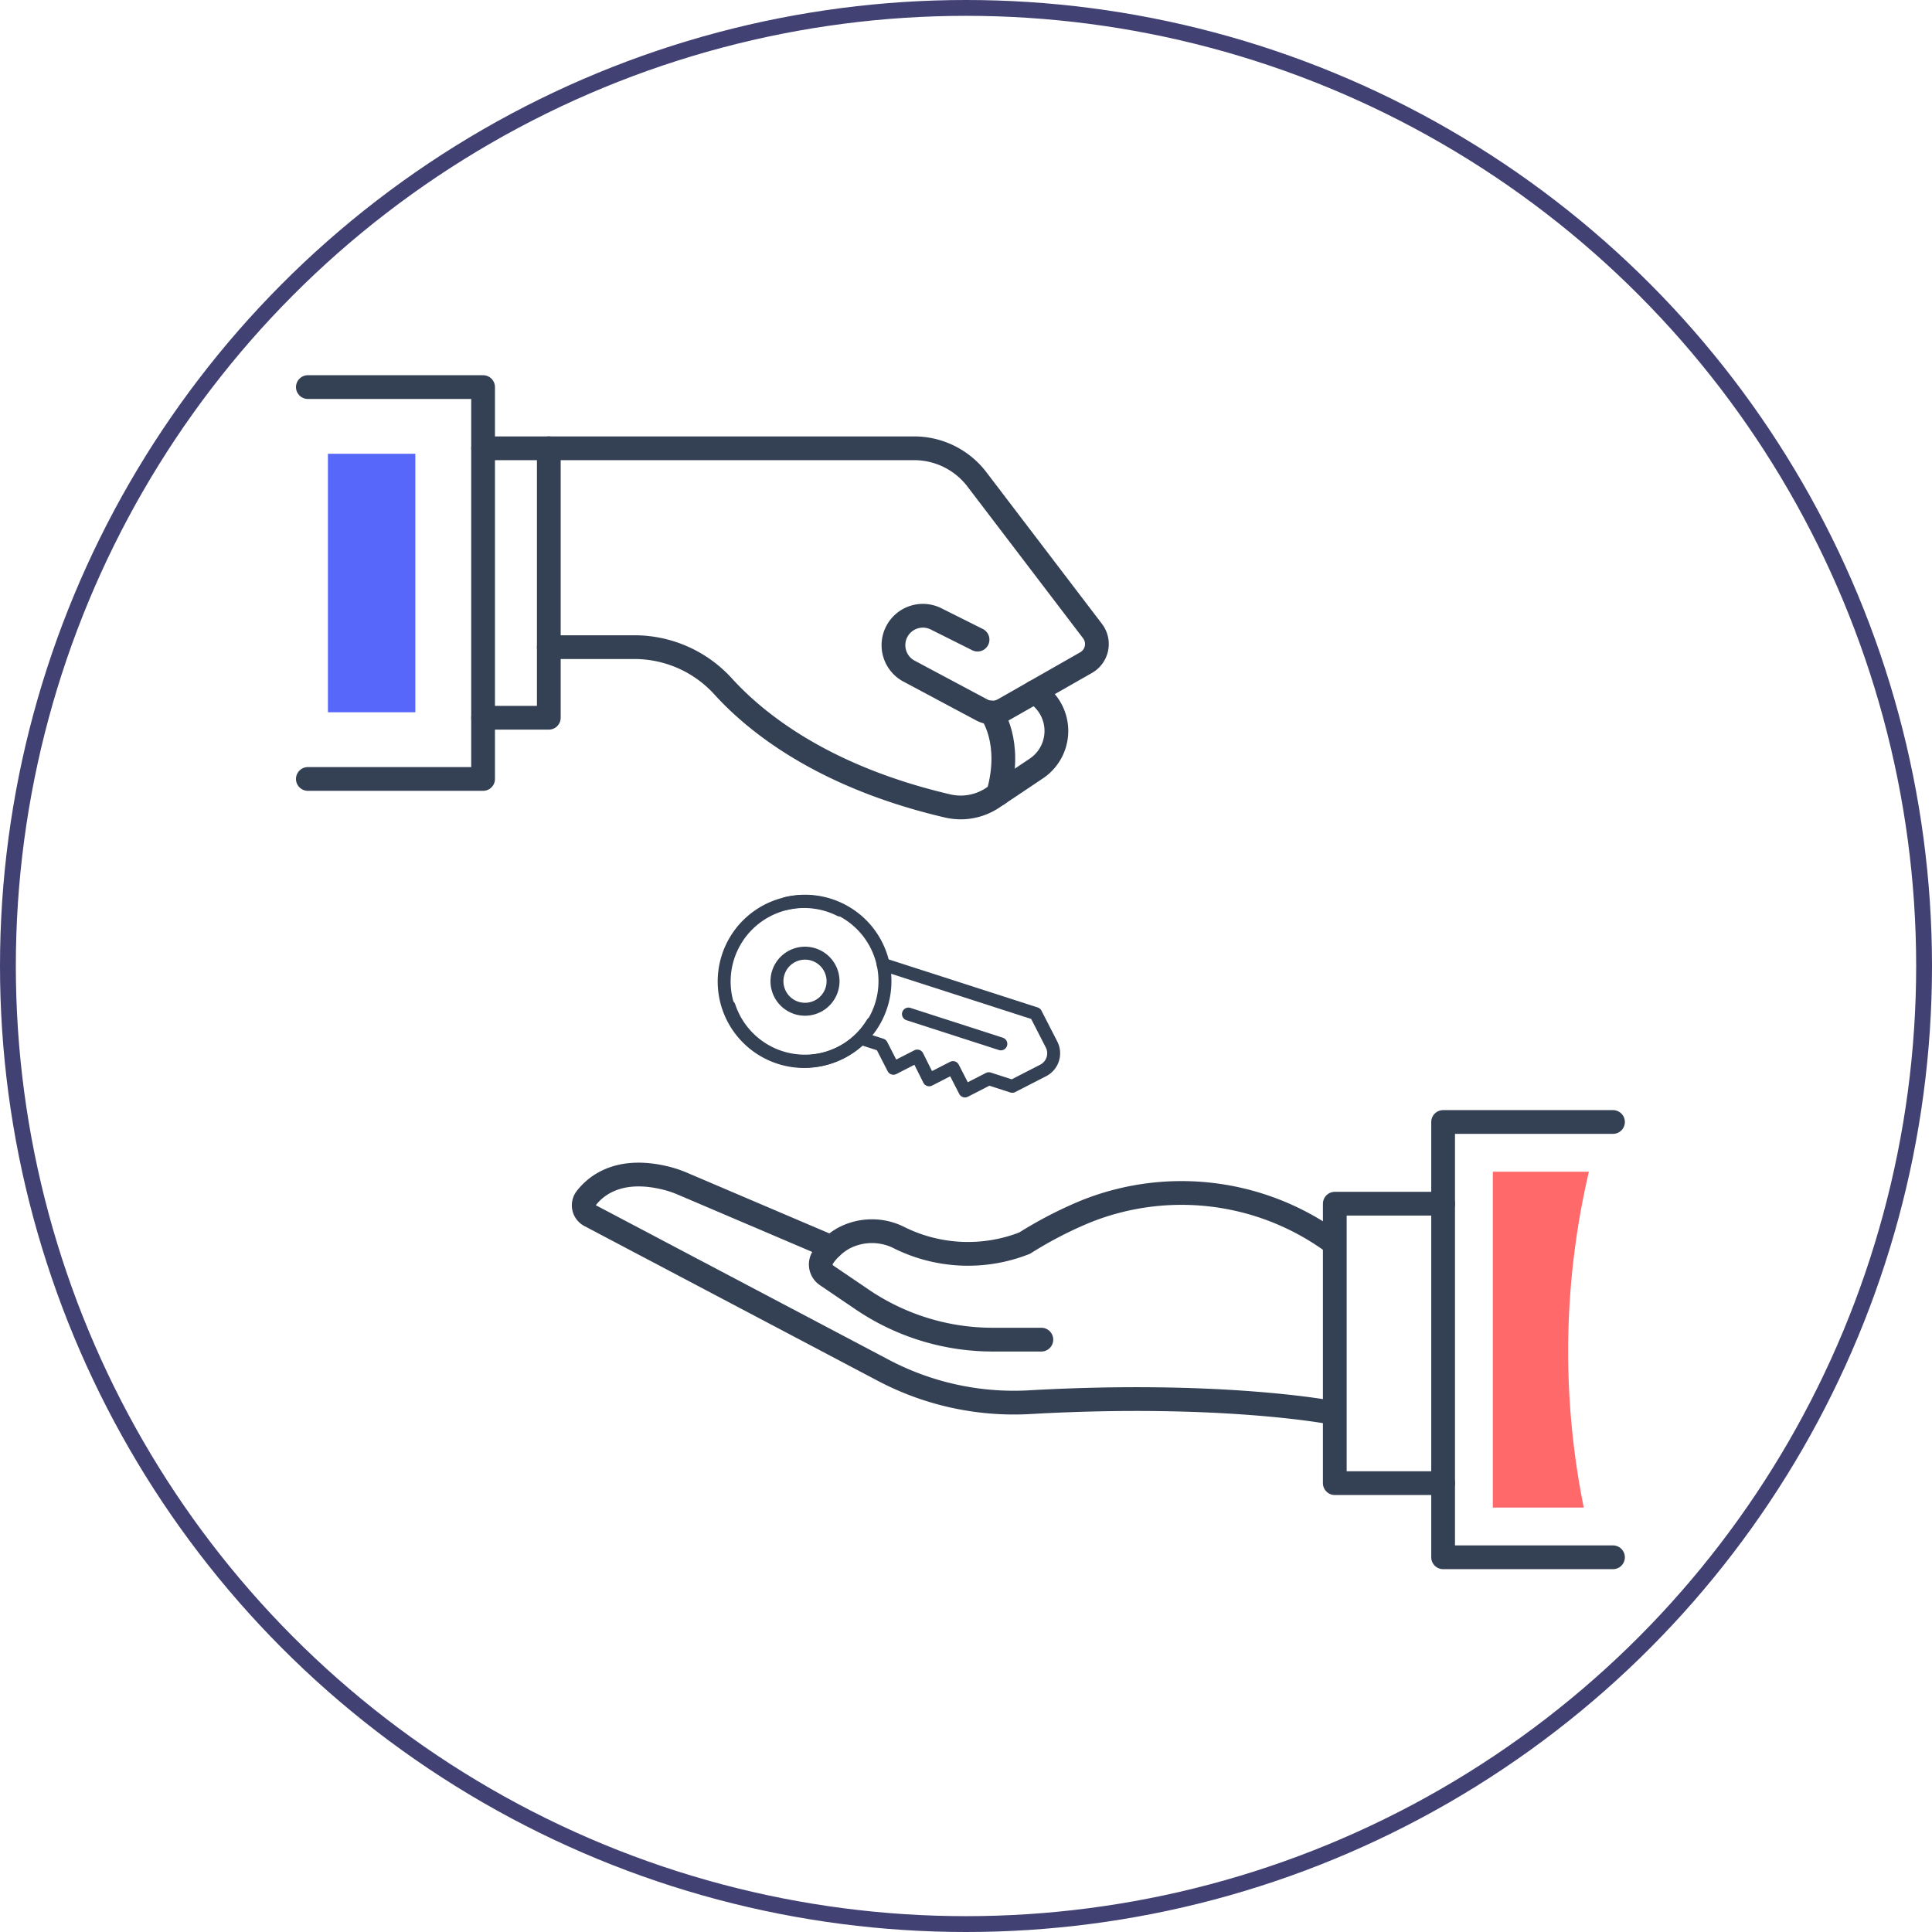 <svg height="244" viewBox="0 0 244 244" width="244" xmlns="http://www.w3.org/2000/svg"><g fill="none"><path d="m423.715 501.216h22.131v-49.49h-22.131" stroke="#344154" stroke-linecap="round" stroke-linejoin="round" stroke-width="3" transform="translate(-384.835 -402.839)"/><path d="m442.109 458.151h8.3v34.031h-8.3" stroke="#344154" stroke-linecap="round" stroke-linejoin="round" stroke-width="3" transform="translate(-381.097 -401.535)"/><path d="m503.153 482.315-5.242-2.622a3.716 3.716 0 0 0 -4.929 1.556 3.714 3.714 0 0 0 1.518 5.045l9.183 4.9a2.87 2.87 0 0 0 2.772-.04l10.407-5.934a2.7 2.7 0 0 0 .811-3.986l-14.6-19.159a9.962 9.962 0 0 0 -7.923-3.923h-46.143" stroke="#344154" stroke-linecap="round" stroke-linejoin="round" stroke-width="3" transform="translate(-379.696 -401.535)"/><path d="m510.326 484.7.159.1a5.714 5.714 0 0 1 .061 9.575l-5.47 3.664a7.276 7.276 0 0 1 -5.693 1.043c-15.551-3.628-24.079-10.4-28.333-15.068a15.14 15.14 0 0 0 -11.177-4.989h-10.866" stroke="#344154" stroke-linecap="round" stroke-linejoin="round" stroke-width="3" transform="translate(-379.696 -397.294)"/><path d="m495.437 485.887s2.778 3.695.872 10.314" stroke="#344154" stroke-linecap="round" stroke-linejoin="round" stroke-width="3" transform="translate(-370.263 -395.9)"/></g><path d="m41.414 57.309h11.041v32.645h-11.041z" fill="#5767fa"/><path d="m505.414 554.844h-6.149a29.32 29.32 0 0 1 -16.464-5.058l-4.494-3.05a1.659 1.659 0 0 1 -.5-2.263 7.737 7.737 0 0 1 2.574-2.4 7.608 7.608 0 0 1 7.177-.053 19.549 19.549 0 0 0 15.745.635 50.686 50.686 0 0 1 7.721-4 32.468 32.468 0 0 1 31.08 3.8" fill="none" stroke="#344154" stroke-linecap="round" stroke-linejoin="round" stroke-width="3" transform="translate(-373.898 -385.656)"/><path d="m547.154 564.452s-13.9-2.7-38.226-1.315a35.364 35.364 0 0 1 -18.5-4.072l-36.983-19.509a1.455 1.455 0 0 1 -.457-2.19c1.321-1.7 4.335-4.044 10.363-2.453a14.726 14.726 0 0 1 2 .715l18.607 7.935" fill="none" stroke="#344154" stroke-linecap="round" stroke-linejoin="round" stroke-width="3" transform="translate(-378.951 -386.046)"/><path d="m545.192 572.738h-13.68v-35.294h13.68" fill="none" stroke="#344154" stroke-linecap="round" stroke-linejoin="round" stroke-width="3" transform="translate(-362.935 -385.425)"/><path d="m564.337 583.842h-21.455v-54.975h21.455" fill="none" stroke="#344154" stroke-linecap="round" stroke-linejoin="round" stroke-width="3" transform="translate(-360.625 -387.167)"/><path d="m548.1 534.085h12.133l-.031.133a99.711 99.711 0 0 0 -.618 42.286h-11.484z" fill="#ff6969" transform="translate(-359.565 -386.107)"/><g fill="none"><g stroke="#344154" stroke-linecap="round" stroke-linejoin="round" stroke-width="1.635"><path d="m467.932 518.976a10.1 10.1 0 1 0 7.215-13" transform="translate(-375.852 -391.875)"/><path d="m484.574 512.328 19.264 6.214 2 3.9a2.435 2.435 0 0 1 -1.058 3.277l-3.9 2-2.962-.955-3.013 1.544-1.512-2.949-3.013 1.542-1.5-3-3.013 1.542-1.511-2.951-2.552-.823" transform="translate(-373.034 -390.527)"/><path d="m114.731 128.069 11.671 3.766"/><path d="m475.411 518.058a3.541 3.541 0 1 0 -2.282-4.458 3.541 3.541 0 0 0 2.282 4.458z" transform="translate(-374.831 -390.767)"/><path d="m482.045 506.8a10.1 10.1 0 1 0 4.089 14.294" transform="translate(-375.958 -391.869)"/></g><g stroke="#424174" stroke-width="2"><circle cx="122" cy="122" r="122" stroke="none"/><circle cx="122" cy="122" fill="none" r="121"/></g></g></svg>